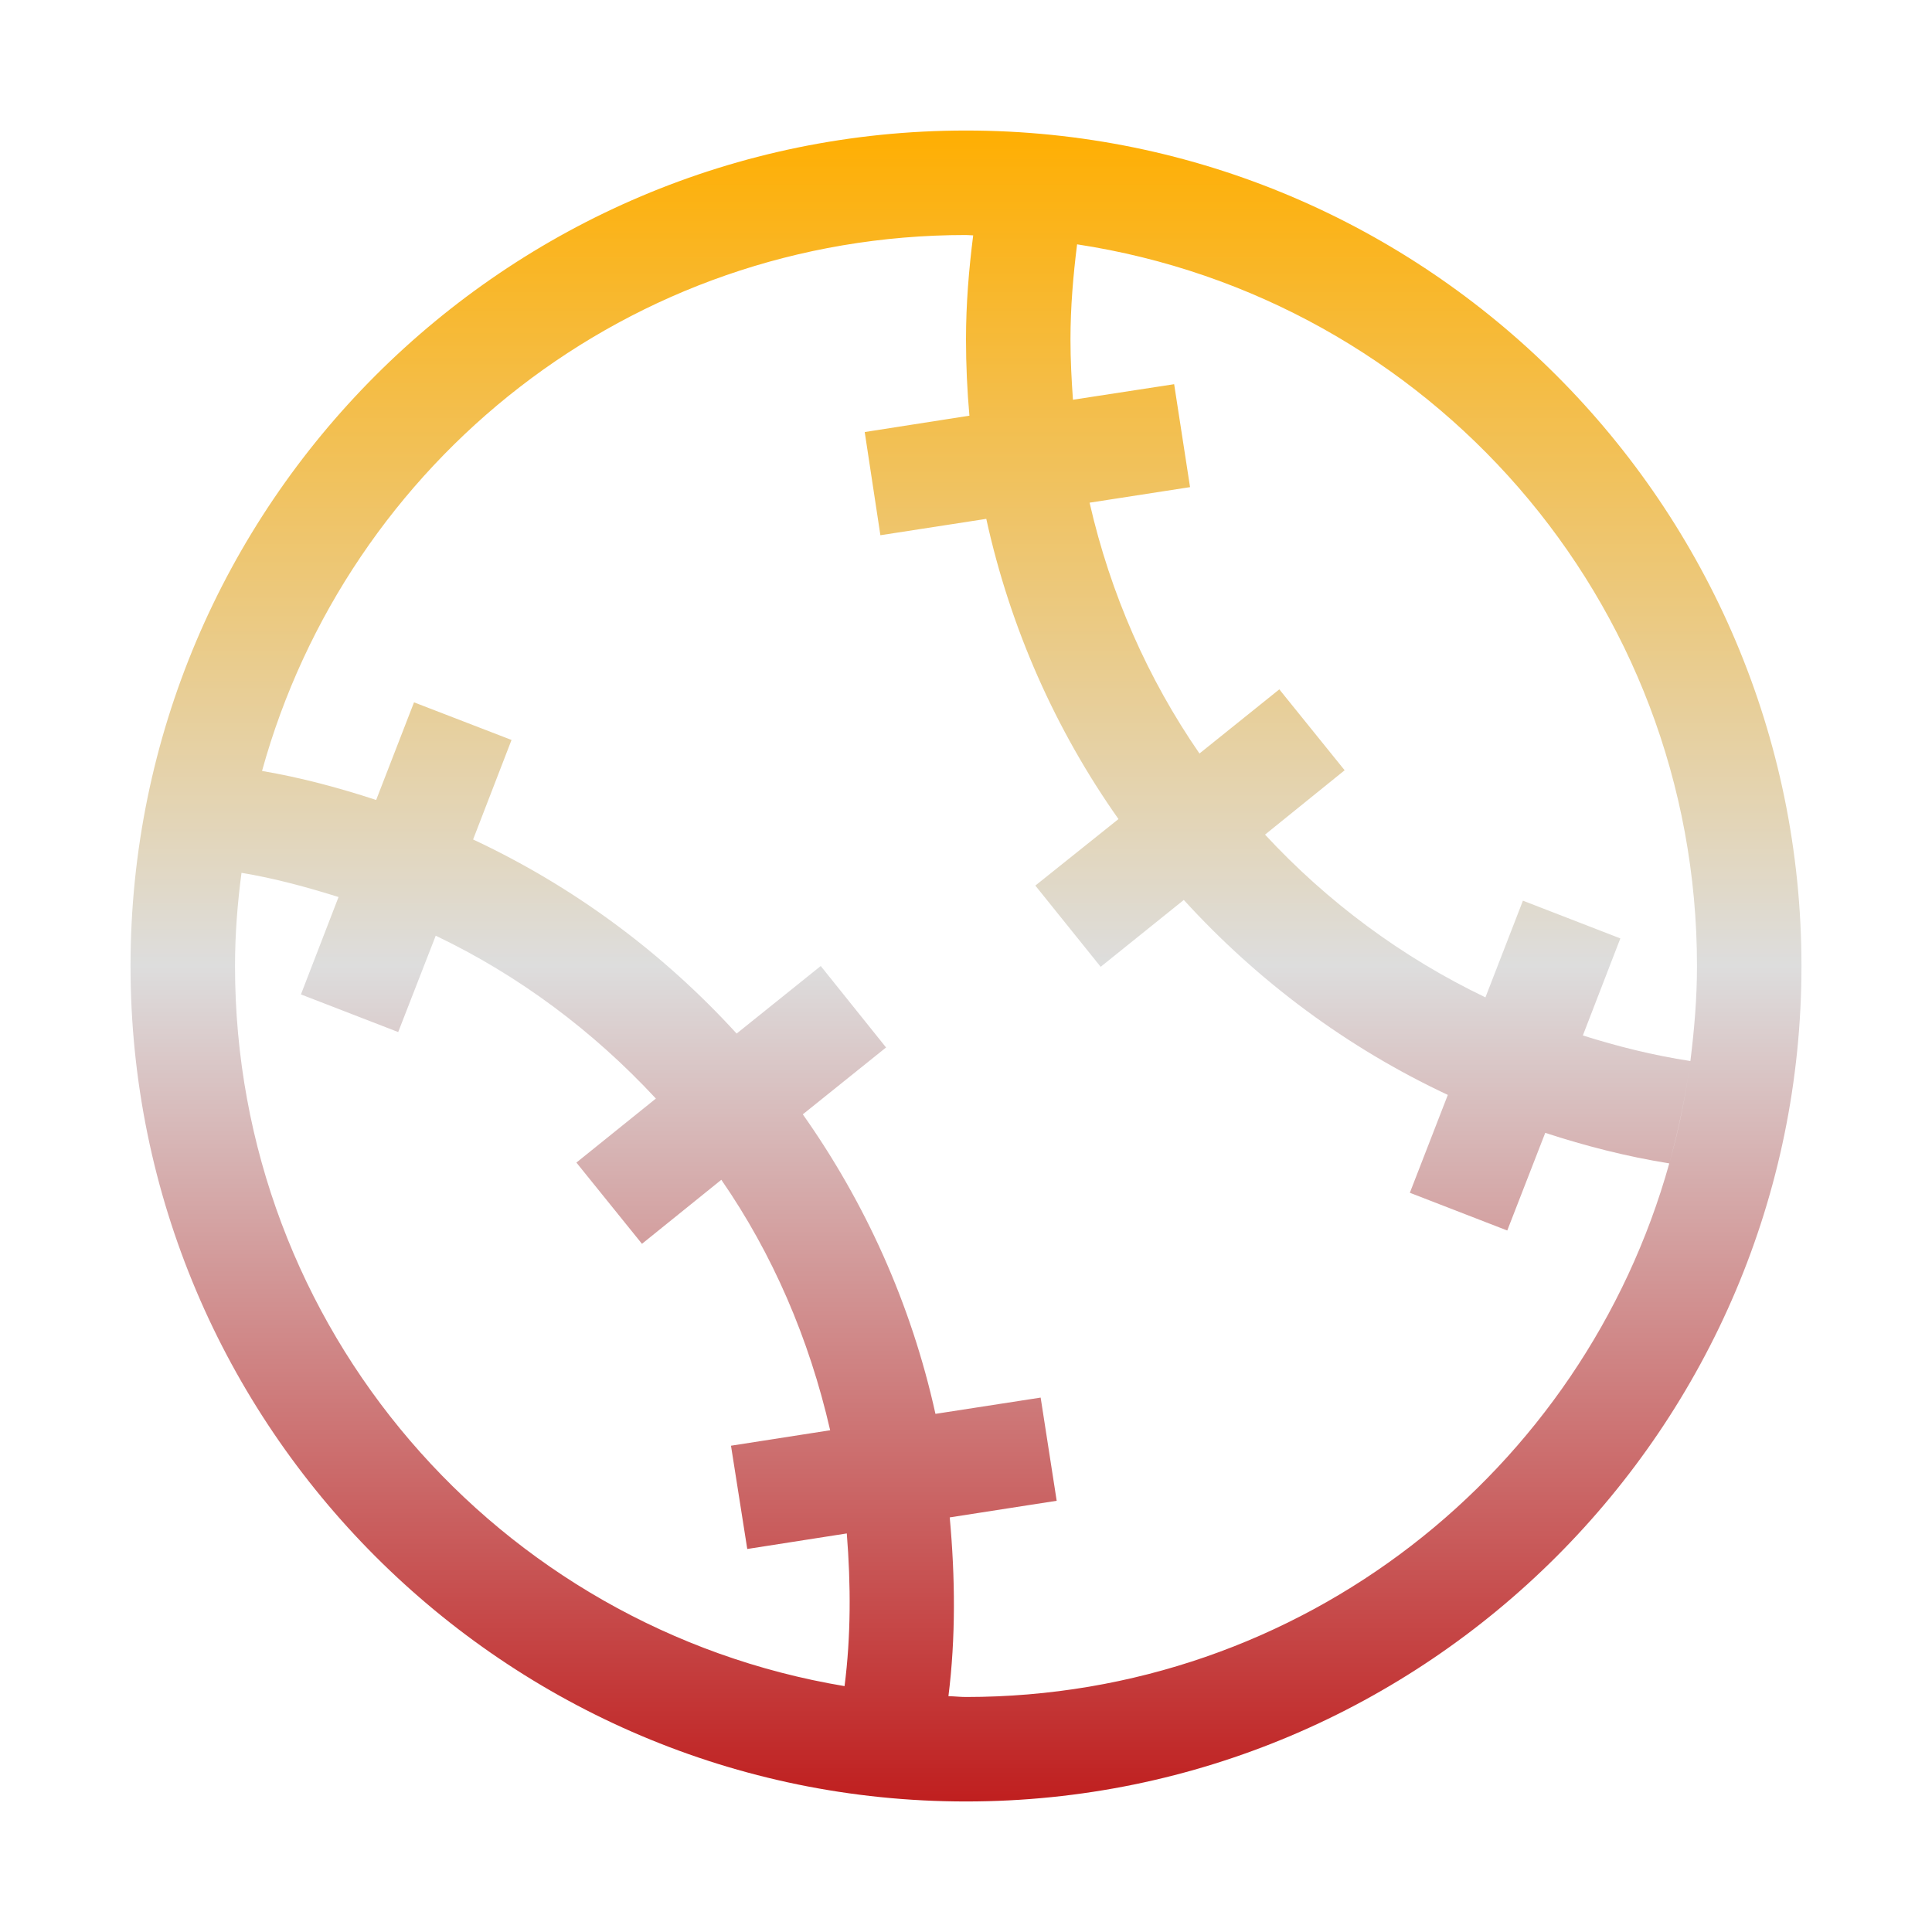 <svg xmlns="http://www.w3.org/2000/svg" xmlns:xlink="http://www.w3.org/1999/xlink" width="64px" height="64px" viewBox="0 0 64 64" version="1.1">
<defs>
<linearGradient id="linear0" gradientUnits="userSpaceOnUse" x1="0" y1="0" x2="0" y2="1" gradientTransform="matrix(55.351,0,0,55.351,4.324,4.324)">
<stop offset="0" style="stop-color:#ffae00;stop-opacity:1;"/>
<stop offset="0.5" style="stop-color:#dddddd;stop-opacity:1;"/>
<stop offset="1" style="stop-color:#bf1d1d;stop-opacity:1;"/>
</linearGradient>
</defs>
<g id="surface1">
<path style=" stroke:none;fill-rule:nonzero;fill:url(#linear0);" d="M 32 4.324 C 16.738 4.324 4.324 16.738 4.324 32 C 4.324 47.262 16.738 59.676 32 59.676 C 47.262 59.676 59.676 47.262 59.676 32 C 59.676 16.738 47.262 4.324 32 4.324 Z M 32 7.785 C 32.082 7.785 32.16 7.797 32.238 7.797 C 33.41 7.812 34.555 7.922 35.68 8.094 C 47.32 9.867 56.215 19.863 56.215 32 C 56.215 33.07 56.125 34.117 55.996 35.148 C 54.77 34.961 53.586 34.664 52.434 34.301 L 53.676 31.086 L 50.449 29.836 L 49.207 33.039 C 46.438 31.711 43.969 29.875 41.906 27.648 L 44.543 25.516 L 42.379 22.836 L 39.734 24.961 C 38.027 22.488 36.785 19.68 36.094 16.652 L 39.422 16.137 L 38.895 12.727 L 35.543 13.242 C 35.496 12.582 35.461 11.918 35.461 11.242 C 35.461 10.172 35.551 9.125 35.68 8.094 C 34.555 7.922 33.41 7.812 32.238 7.797 C 32.094 8.93 32 10.07 32 11.242 C 32 12.094 32.039 12.938 32.113 13.77 L 28.645 14.312 L 29.164 17.73 L 32.672 17.188 C 33.469 20.82 34.973 24.188 37.051 27.133 L 34.297 29.336 L 36.461 32.027 L 39.215 29.812 C 41.664 32.5 44.625 34.707 47.961 36.27 L 46.703 39.512 L 49.93 40.762 L 51.188 37.527 C 52.516 37.961 53.883 38.312 55.297 38.539 C 55.598 37.449 55.836 36.336 55.988 35.188 C 55.836 36.336 55.605 37.449 55.297 38.539 C 52.445 48.742 43.125 56.215 32 56.215 C 31.801 56.215 31.613 56.191 31.418 56.188 C 31.66 54.258 31.645 52.27 31.461 50.266 L 35.004 49.715 L 34.473 46.297 L 30.988 46.836 C 30.18 43.172 28.652 39.828 26.594 36.914 L 29.352 34.699 L 27.188 32 L 24.402 34.238 C 21.938 31.539 18.977 29.355 15.672 27.809 L 16.945 24.512 L 13.715 23.266 L 12.461 26.5 C 11.234 26.098 9.973 25.758 8.68 25.539 C 8.379 26.633 8.148 27.758 8 28.914 C 9.098 29.094 10.164 29.387 11.215 29.715 L 9.969 32.941 L 13.191 34.188 L 14.434 30.996 C 17.188 32.312 19.648 34.152 21.727 36.391 L 19.094 38.512 L 21.266 41.203 L 23.895 39.082 C 25.586 41.527 26.801 44.328 27.5 47.379 L 24.215 47.891 L 24.754 51.312 L 28.051 50.797 C 28.188 52.512 28.188 54.207 27.977 55.855 C 16.512 53.945 7.785 44.023 7.785 32 C 7.785 30.949 7.867 29.922 8 28.914 C 8.148 27.758 8.379 26.633 8.68 25.539 C 11.512 15.293 20.848 7.785 32 7.785 Z M 28.004 55.855 C 29.113 56.039 30.234 56.164 31.383 56.188 C 30.234 56.164 29.113 56.039 28.004 55.855 Z M 28.004 55.855 "/>
</g>
</svg>
